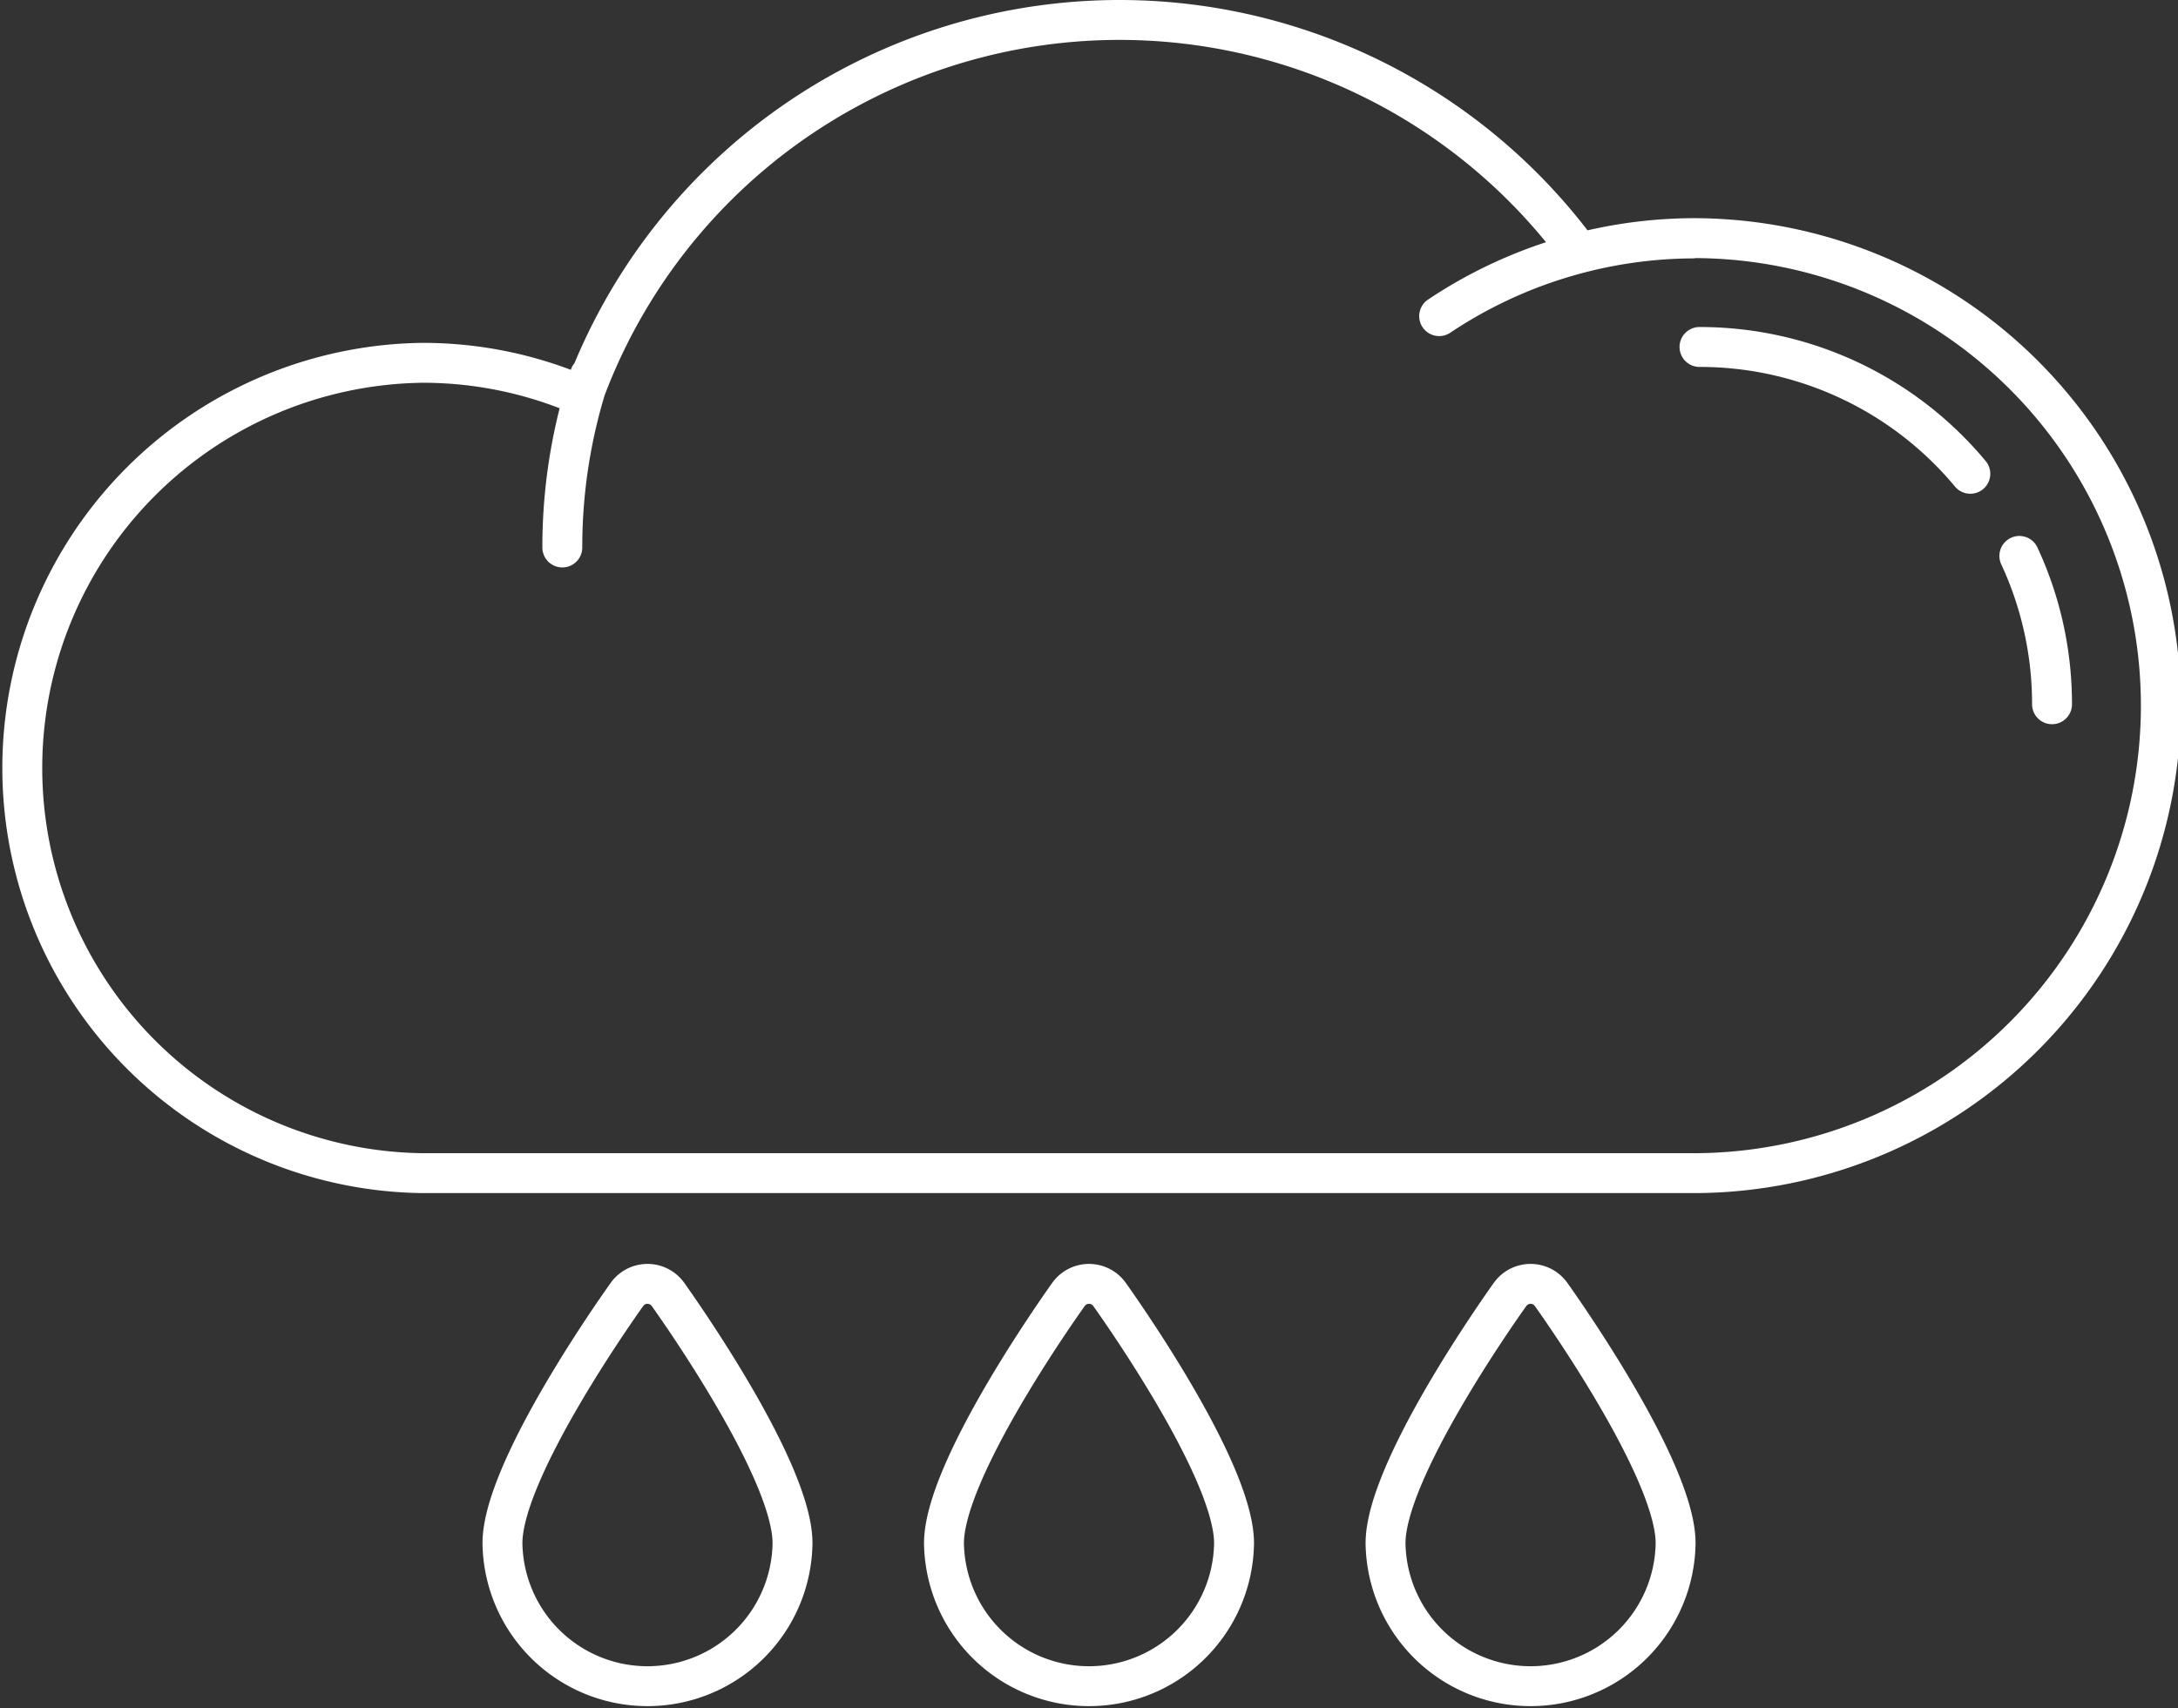 <svg xmlns="http://www.w3.org/2000/svg" viewBox="0 0 76.4 59.934"><rect x="0" y="0" width="76.4" height="59.934" fill="#333333" stroke="none"/><path d="M59.396 8.355a16.2 16.2 0 00-3.991.516 20.015 20.015 0 00-34.955 5.034 14 14 0 00-5.62-1.175 14.217 14.217 0 000 28.432h44.565a16.403 16.403 0 000-32.807zm9.719 8.269a12.343 12.343 0 00-9.5-4.45M71.981 24.71a12.316 12.316 0 00-1.146-5.205m-51.11-.296a19.141 19.141 0 01.965-6.02m29.793-2.097a16.155 16.155 0 018.884-2.726M52.97 45.417c-.448.627-4.368 6.2-4.368 8.729a5.088 5.088 0 0010.175 0c0-2.531-3.921-8.1-4.368-8.729a.884.884 0 00-1.439 0zm-15.489 0c-.447.627-4.368 6.2-4.368 8.729a5.088 5.088 0 0010.175 0c0-2.531-3.921-8.1-4.368-8.729a.884.884 0 00-1.439 0zm-15.488 0c-.448.627-4.368 6.2-4.368 8.729a5.088 5.088 0 0010.175 0c0-2.531-3.921-8.1-4.368-8.729a.884.884 0 00-1.439 0z" fill="none" stroke="#fff" stroke-linecap="round" stroke-linejoin="round" stroke-width="1.4"/></svg>